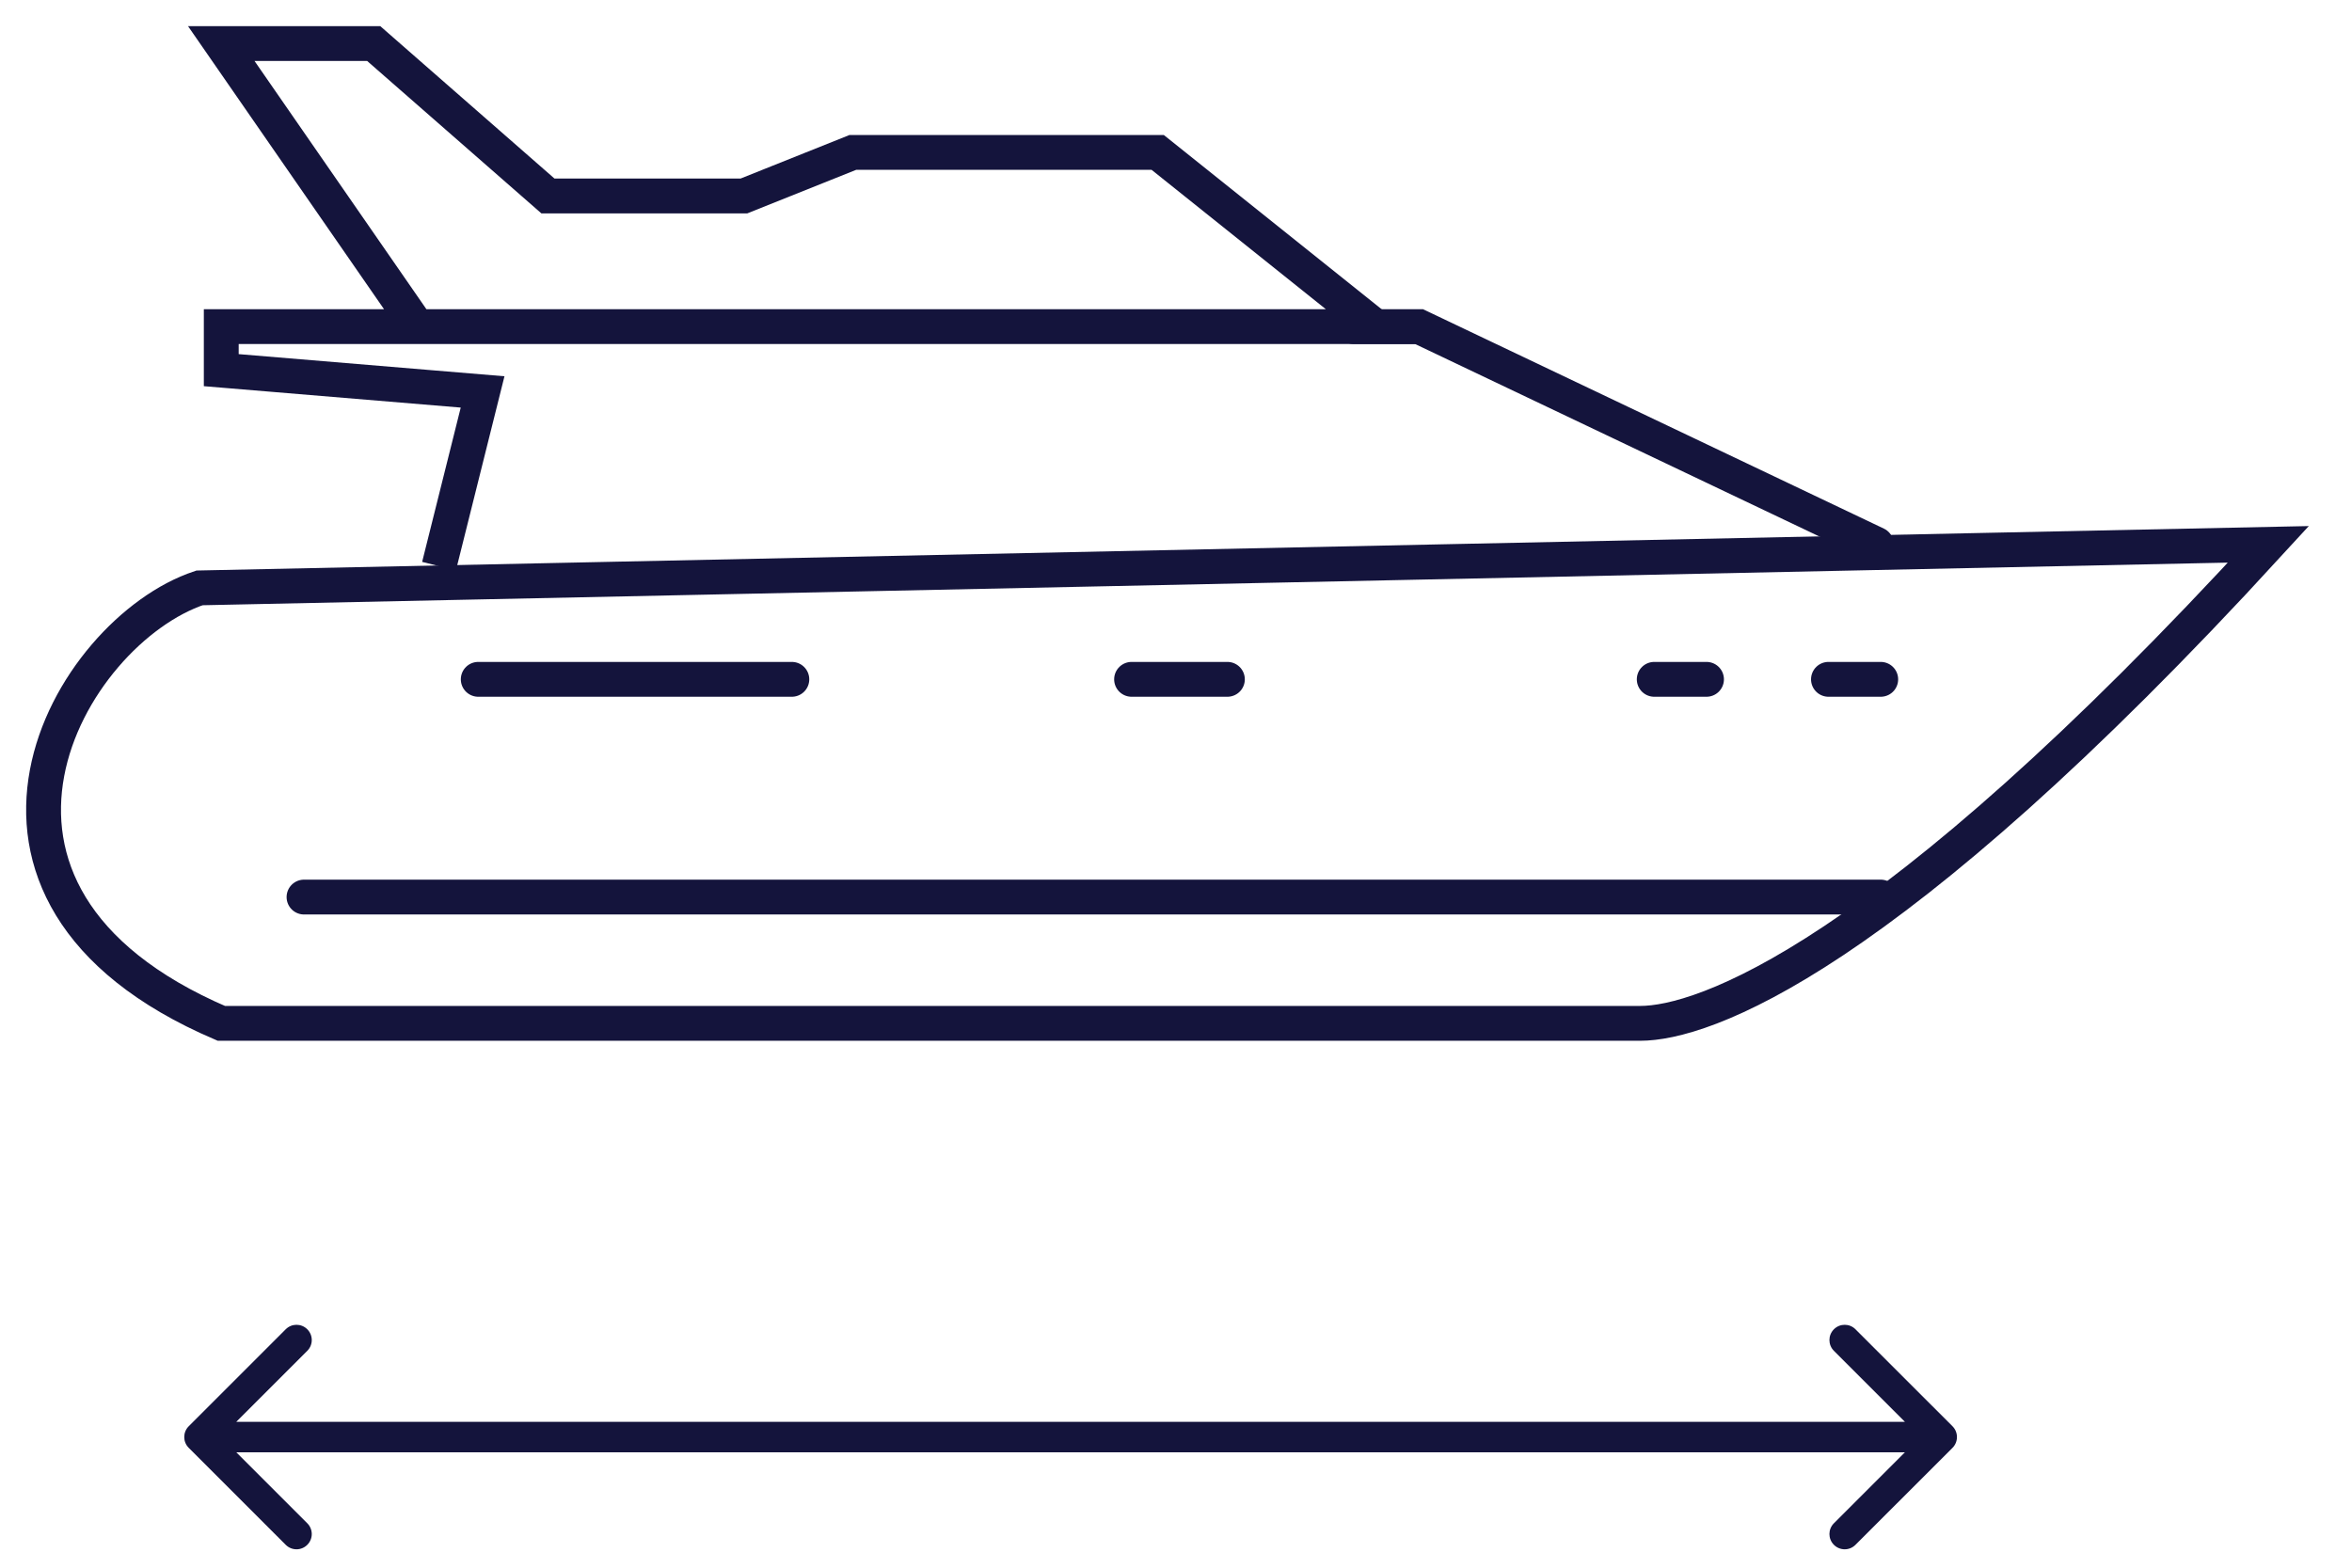 <svg width="54" height="36" viewBox="0 0 54 36" fill="none" xmlns="http://www.w3.org/2000/svg">
<path d="M37.656 23.5H5.081C-1.92 20.5 1.58 14.5 4.581 13.5L52.081 12.5C43.281 22.1 39.08 23.5 37.656 23.5Z" stroke="#14143C" stroke-width="0.8"/>
<path d="M4.333 32.752C4.196 32.889 4.196 33.111 4.333 33.248L6.56 35.475C6.697 35.612 6.918 35.612 7.055 35.475C7.192 35.338 7.192 35.117 7.055 34.98L5.075 33L7.055 31.02C7.192 30.883 7.192 30.662 7.055 30.525C6.918 30.388 6.697 30.388 6.56 30.525L4.333 32.752ZM44.828 33.248C44.964 33.111 44.964 32.889 44.828 32.752L42.6 30.525C42.464 30.388 42.242 30.388 42.105 30.525C41.968 30.662 41.968 30.883 42.105 31.02L44.085 33L42.105 34.98C41.968 35.117 41.968 35.338 42.105 35.475C42.242 35.612 42.464 35.612 42.6 35.475L44.828 33.248ZM4.58 33.35H44.58V32.65H4.58V33.35Z" fill="#14143C"/>
<path d="M31.08 7.5H32.58L43.08 12.5" stroke="#14143C" stroke-width="0.8" stroke-linecap="round"/>
<line x1="6.98" y1="20.6" x2="43.18" y2="20.6" stroke="#14143C" stroke-width="0.8" stroke-linecap="round"/>
<line x1="10.98" y1="15.6" x2="18.18" y2="15.6" stroke="#14143C" stroke-width="0.8" stroke-linecap="round"/>
<line x1="25.98" y1="15.6" x2="28.18" y2="15.6" stroke="#14143C" stroke-width="0.8" stroke-linecap="round"/>
<line x1="37.98" y1="15.6" x2="39.18" y2="15.6" stroke="#14143C" stroke-width="0.8" stroke-linecap="round"/>
<line x1="41.98" y1="15.6" x2="43.18" y2="15.6" stroke="#14143C" stroke-width="0.8" stroke-linecap="round"/>
<path d="M10.08 13L11.08 9L5.08 8.5V7.5H9.58M9.58 7.5L5.08 1H8.58L12.58 4.5H17.08L19.58 3.5H26.58L31.58 7.5H9.58Z" stroke="#14143C" stroke-width="0.8"/>
</svg>
